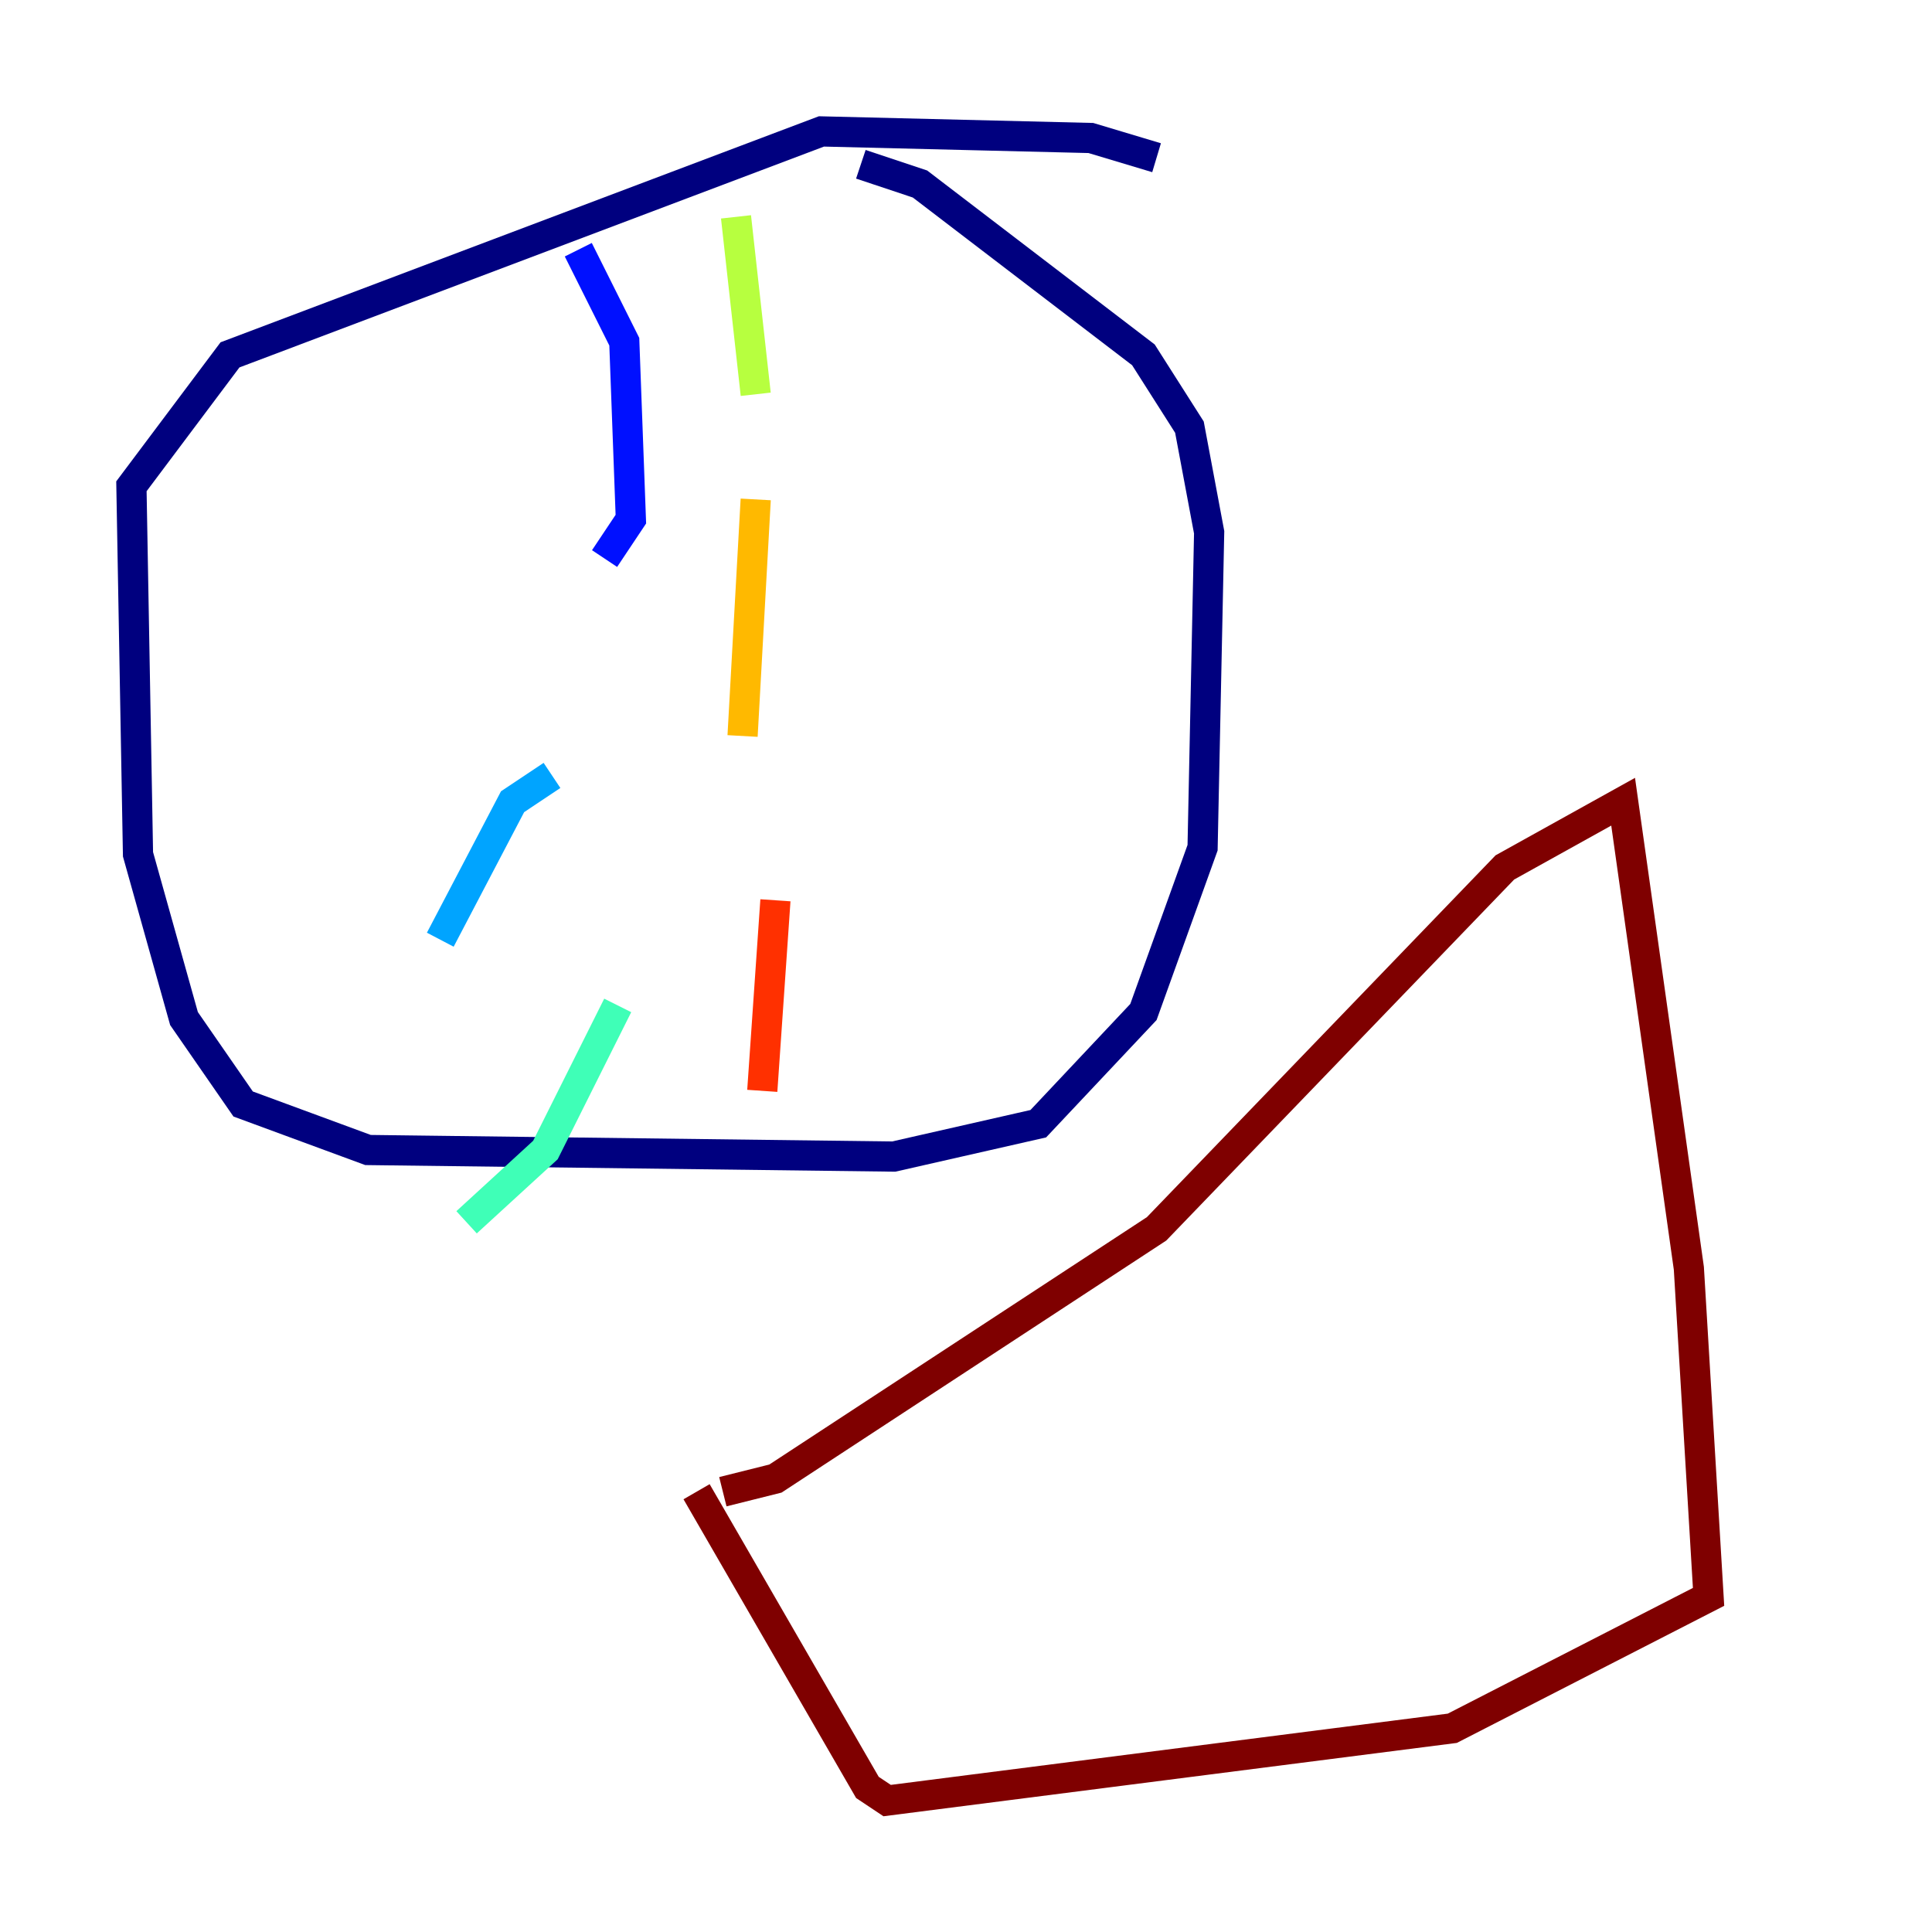 <?xml version="1.0" encoding="utf-8" ?>
<svg baseProfile="tiny" height="128" version="1.2" viewBox="0,0,128,128" width="128" xmlns="http://www.w3.org/2000/svg" xmlns:ev="http://www.w3.org/2001/xml-events" xmlns:xlink="http://www.w3.org/1999/xlink"><defs /><polyline fill="none" points="76.626,10.449 72.272,9.143 54.422,8.707 15.238,23.51 8.707,32.218 9.143,56.599 12.191,67.483 16.109,73.143 24.381,76.191 59.211,76.626 68.789,74.449 75.755,67.048 79.674,56.163 80.109,35.265 78.803,28.299 75.755,23.51 60.952,12.191 57.034,10.884" stroke="#00007f" stroke-width="2" /><polyline fill="none" points="38.313,16.544 41.361,22.64 41.796,34.395 40.054,37.007" stroke="#0010ff" stroke-width="2" /><polyline fill="none" points="36.571,51.374 33.959,53.116 29.17,62.258" stroke="#00a4ff" stroke-width="2" /><polyline fill="none" points="40.925,66.612 36.136,76.191 30.912,80.98" stroke="#3fffb7" stroke-width="2" /><polyline fill="none" points="48.762,14.367 50.068,26.122" stroke="#b7ff3f" stroke-width="2" /><polyline fill="none" points="50.068,33.088 49.197,48.762" stroke="#ffb900" stroke-width="2" /><polyline fill="none" points="51.374,59.646 50.503,72.272" stroke="#ff3000" stroke-width="2" /><polyline fill="none" points="47.891,98.83 51.374,97.959 76.626,81.415 99.701,57.469 107.537,53.116 111.891,84.027 113.197,105.796 96.218,114.503 58.776,119.293 57.469,118.422 46.15,98.83" stroke="#7f0000" stroke-width="2" /></svg>